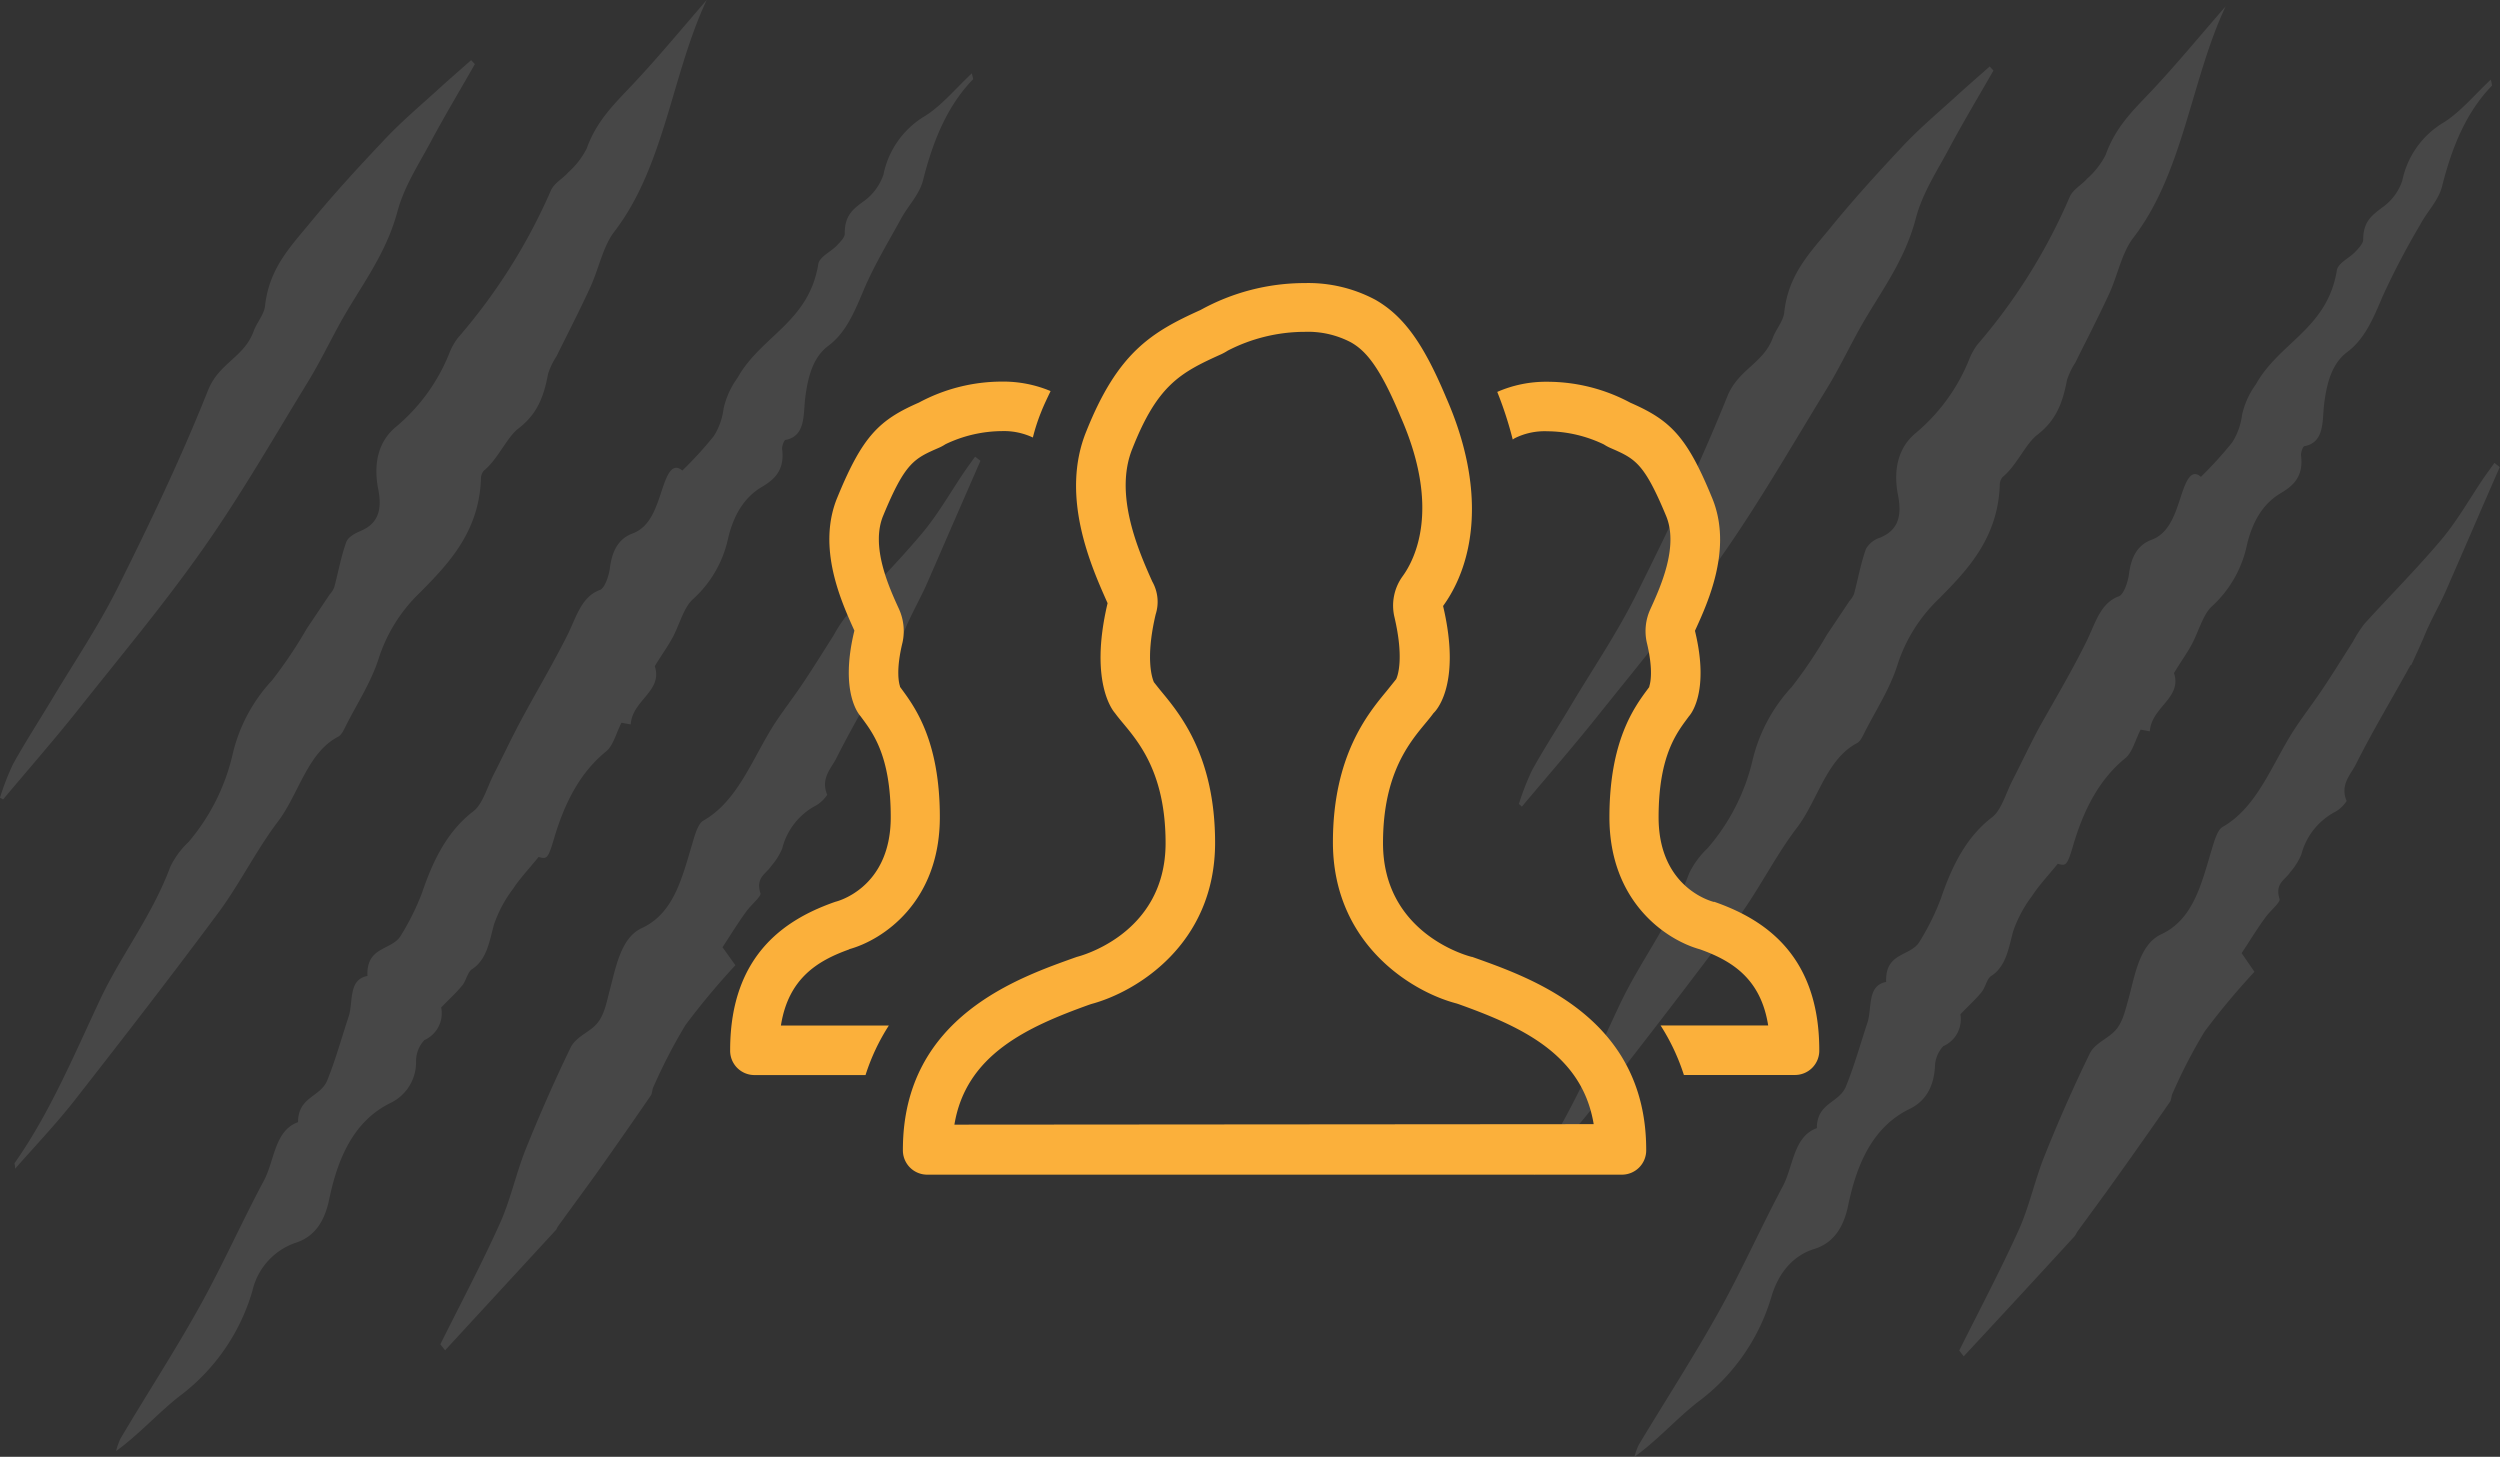 <svg xmlns="http://www.w3.org/2000/svg" viewBox="0 0 300.45 175.08"><rect x="0" y="0" width="300.45" height="175.08" fill="#333333" stroke="none"/><defs><style>.cls-1{opacity:0.1;}.cls-2{fill:#fff;}.cls-3{fill:#fbb03b;fill-rule:evenodd;}</style></defs><g id="Layer_2" data-name="Layer 2"><g id="Layer_1-2" data-name="Layer 1"><g class="cls-1"><path class="cls-2" d="M82,56.55a44.26,44.26,0,0,0,3.79-4.15,8,8,0,0,0,1.17-3.29,9.89,9.89,0,0,1,1.67-3.69c2.82-5.06,8.57-6.68,9.71-13.67.15-.91,1.49-1.46,2.24-2.25.38-.41,1-1,.94-1.47,0-2.15,1-2.91,2.29-3.85A6.51,6.51,0,0,0,106.17,21a10.63,10.63,0,0,1,5-7.06c2-1.25,3.72-3.35,5.63-5.13.09.44.18.68.14.72-3.08,3.17-4.8,7.35-6,12.1-.42,1.72-1.77,3.05-2.63,4.61-1.54,2.83-3.22,5.57-4.5,8.59-1.11,2.63-2.14,5.15-4.25,6.72-1.83,1.37-2.45,3.64-2.78,6.21-.26,2,.09,4.64-2.37,5.11-.18,0-.46.78-.41,1.13.32,2.57-1,3.67-2.49,4.55-2.11,1.26-3.35,3.4-4,6.12A13.72,13.72,0,0,1,83.29,72c-1.13,1-1.63,3.11-2.48,4.67-.59,1.07-1.27,2-2.12,3.39,1,3-2.7,4.07-2.89,7l-1.11-.2c-.62,1.2-1,2.76-1.83,3.43-3.14,2.55-5,6.16-6.28,10.5-.74,2.52-.89,2.45-1.85,2.2-1.22,1.5-2.24,2.57-3.07,3.83a15.29,15.29,0,0,0-2.3,4.31c-.57,2.12-.87,4.21-2.65,5.36-.5.32-.69,1.36-1.14,1.92-.67.83-1.45,1.54-2.55,2.67A3.53,3.53,0,0,1,51,125a3.73,3.73,0,0,0-1,2.52,5.42,5.42,0,0,1-3,5c-4.29,2.07-6.34,6.31-7.44,11.63-.56,2.71-1.81,4.52-4.07,5.22a8,8,0,0,0-5.16,5.78,24.27,24.27,0,0,1-8.82,12.69c-2.54,2-4.82,4.57-7.56,6.55a8.63,8.63,0,0,1,.51-1.46C17.62,167.57,21,162.41,24,157c2.73-4.9,5.07-10.16,7.73-15.14,1.27-2.39,1.27-6,4.09-7,0-3.06,2.68-3,3.5-5,1-2.46,1.73-5.12,2.58-7.69.58-1.76-.08-4.44,2.26-4.88-.15-3.67,3-3,4.06-4.93a29.76,29.76,0,0,0,2.5-5.06c1.35-4,3.1-7.46,6.18-9.81,1.1-.84,1.65-2.88,2.42-4.4,1.09-2.13,2.12-4.32,3.24-6.42,1.85-3.45,3.84-6.78,5.61-10.3,1.08-2.13,1.65-4.63,3.93-5.47.57-.2,1.08-1.68,1.2-2.65.28-2.16,1.09-3.53,2.73-4.14,2.15-.8,2.84-3.15,3.6-5.45C80.19,57,80.82,55.54,82,56.55Z"/><path class="cls-2" d="M84.93,0c-4.19,8.9-5.06,20-11.11,27.85-1.35,1.75-1.87,4.5-2.89,6.7-1.29,2.81-2.7,5.53-4.06,8.29a8.54,8.54,0,0,0-1,2.08c-.52,2.81-1.33,4.86-3.57,6.58-1.42,1.1-2.47,3.72-4.17,5.08a1.54,1.54,0,0,0-.33,1c-.24,6.42-4,10.26-7.31,13.62a19,19,0,0,0-5,8c-.92,2.83-2.54,5.3-3.87,7.92-.27.53-.56,1.22-1,1.43-3.69,1.93-4.72,6.9-7.22,10.19s-4.53,7.35-7,10.74c-5.72,7.71-11.57,15.26-17.45,22.78-2.23,2.84-4.67,5.39-7.13,8.2,0-.43-.11-.62-.06-.69,4.16-5.9,7.07-12.81,10.24-19.58,2.57-5.47,6.27-10.11,8.46-16a10.11,10.11,0,0,1,2.2-3A24.89,24.89,0,0,0,28,90.47a19.54,19.54,0,0,1,4.68-8.69,54,54,0,0,0,4.18-6.22l2.76-4.12a3.15,3.15,0,0,0,.54-.82c.49-1.82.82-3.72,1.45-5.46.24-.65,1.08-1.07,1.71-1.34,2-.84,2.66-2.37,2.14-5-.59-3-.06-5.73,2.15-7.54A22.28,22.28,0,0,0,54,42.45a7.61,7.61,0,0,1,1-1.81A69.26,69.26,0,0,0,66.16,23c.4-1,1.43-1.48,2.12-2.27a9.84,9.84,0,0,0,2.23-2.88c1.16-3.25,3.22-5.26,5.28-7.44C78.94,7.09,81.9,3.49,84.93,0Z"/><path class="cls-2" d="M52.92,161.56c2.4-4.83,4.92-9.56,7.15-14.51,1.27-2.8,1.94-6,3.1-8.91,1.68-4.17,3.48-8.27,5.41-12.25.52-1.06,1.71-1.62,2.62-2.35,1.25-1,1.56-2.45,2-4.24.78-2.81,1.32-6.55,3.93-7.76,3.89-1.8,4.84-6.08,6.1-10.24.29-1,.67-2.32,1.29-2.67,4.27-2.42,6-7.77,8.74-11.91,1.07-1.6,2.23-3.1,3.29-4.69,1.24-1.86,2.43-3.78,3.64-5.68a16.53,16.53,0,0,1,1.35-2.11c3.08-3.39,6.29-6.6,9.27-10.14,1.85-2.19,3.36-4.84,5-7.28.45-.66.92-1.3,1.38-1.94l.64.5-3.57,8.18c-1,2.3-2,4.62-3,6.89-.64,1.39-1.37,2.71-2,4.08-.33.67-.59,1.38-.9,2.07s-.75,1.65-1.13,2.47c0,.08-.13.1-.17.17-2.21,4-4.51,7.83-6.56,11.91-.59,1.18-1.92,2.41-1.08,4.37a4.45,4.45,0,0,1-1.27,1.24A8.05,8.05,0,0,0,94,102a7.92,7.92,0,0,1-1.34,2.11c-.6.93-1.87,1.33-1.27,3.24.12.38-1.15,1.41-1.71,2.21-1,1.35-1.85,2.77-2.85,4.28L88.38,116a88.91,88.91,0,0,0-6,7.19,64.63,64.63,0,0,0-3.86,7.46c-.15.3-.13.76-.3,1Q75,136.34,71.7,141c-1.54,2.14-3.1,4.25-4.64,6.38-.1.13-.15.33-.25.44L53.49,162.28Z"/><path class="cls-2" d="M0,95.86A31.12,31.12,0,0,1,1.58,91.8c1.49-2.67,3.13-5.2,4.69-7.8,2.65-4.43,5.53-8.68,7.87-13.36C18,62.91,21.76,55.05,25,46.91c1.34-3.34,4.33-3.93,5.49-7.12.39-1.06,1.25-2,1.36-3,.48-4.48,3-7.08,5.31-9.88C40,23.44,43,20.17,46,17c2-2.16,4.24-4.07,6.38-6,1.4-1.29,2.83-2.52,4.24-3.77l.45.48c-1.77,3.11-3.61,6.17-5.31,9.35-1.45,2.71-3.2,5.36-4,8.38C46.31,30.79,43.2,34.57,40.78,39c-1.27,2.32-2.44,4.72-3.8,6.94C32.84,52.7,28.85,59.65,24.37,66c-4.74,6.74-10,13-15,19.32-2.94,3.69-6,7.18-9,10.76Z"/></g><g class="cls-1"><path class="cls-2" d="M264.5,57.31a46.78,46.78,0,0,0,3.78-4.16,8,8,0,0,0,1.17-3.29,9.84,9.84,0,0,1,1.67-3.68c2.82-5.06,8.58-6.68,9.72-13.68.14-.9,1.49-1.46,2.23-2.25.38-.4.95-1,.94-1.46,0-2.16,1.05-2.92,2.3-3.86a6.4,6.4,0,0,0,2.4-3.23,10.61,10.61,0,0,1,5-7c2-1.26,3.72-3.35,5.63-5.13a4,4,0,0,1,.15.72c-3.08,3.17-4.81,7.35-6,12.1-.43,1.71-1.78,3-2.63,4.61a93.12,93.12,0,0,0-4.5,8.58c-1.11,2.63-2.15,5.15-4.26,6.72-1.83,1.37-2.45,3.64-2.78,6.21-.25,2,.1,4.64-2.36,5.11-.19,0-.47.78-.42,1.14.32,2.57-1,3.66-2.49,4.54-2.11,1.26-3.34,3.4-4,6.13a13.82,13.82,0,0,1-4.18,7.4c-1.13,1-1.64,3.11-2.49,4.66-.58,1.07-1.27,2-2.11,3.4,1,3-2.71,4.07-2.9,7l-1.11-.2c-.62,1.2-1,2.75-1.83,3.42-3.14,2.56-5,6.16-6.28,10.5-.74,2.52-.89,2.45-1.85,2.2-1.22,1.5-2.24,2.57-3.07,3.84a15.41,15.41,0,0,0-2.3,4.31c-.56,2.12-.87,4.21-2.65,5.35-.5.33-.68,1.37-1.13,1.92-.68.84-1.46,1.54-2.55,2.67a3.53,3.53,0,0,1-2.06,3.83,3.77,3.77,0,0,0-1,2.52c-.16,2.55-1.27,4.15-3,5-4.29,2.06-6.33,6.31-7.43,11.63-.56,2.7-1.81,4.52-4.07,5.22-2.46.76-4.28,2.77-5.16,5.77A24.32,24.32,0,0,1,204,168.53c-2.55,2-4.83,4.58-7.57,6.55a7.75,7.75,0,0,1,.52-1.45c3.19-5.3,6.53-10.46,9.57-15.9,2.74-4.91,5.08-10.17,7.73-15.15,1.28-2.39,1.28-6,4.1-7,0-3.07,2.67-3,3.49-5,1-2.45,1.74-5.11,2.59-7.68.58-1.76-.08-4.45,2.25-4.89-.15-3.66,3-3,4.06-4.92a29.75,29.75,0,0,0,2.5-5.06c1.35-4,3.1-7.47,6.18-9.82,1.1-.84,1.65-2.88,2.42-4.39,1.09-2.13,2.12-4.32,3.25-6.42C247,84,249,80.64,250.73,77.13c1.07-2.13,1.64-4.64,3.92-5.47.57-.21,1.08-1.68,1.21-2.66.27-2.15,1.09-3.53,2.72-4.13,2.15-.8,2.85-3.15,3.6-5.45C262.73,57.77,263.37,56.29,264.5,57.31Z"/><path class="cls-2" d="M267.48.76c-4.19,8.9-5.07,20-11.12,27.85-1.35,1.75-1.87,4.5-2.88,6.7-1.3,2.81-2.71,5.53-4.07,8.28a8.87,8.87,0,0,0-1,2.08c-.53,2.81-1.34,4.87-3.57,6.59-1.42,1.09-2.48,3.71-4.18,5.08a1.54,1.54,0,0,0-.33,1c-.24,6.42-4,10.27-7.31,13.62a19,19,0,0,0-5,8c-.91,2.84-2.53,5.31-3.86,7.92-.27.53-.57,1.22-1,1.44-3.68,1.93-4.71,6.9-7.22,10.18s-4.53,7.36-7,10.74c-5.72,7.71-11.57,15.27-17.45,22.78-2.22,2.84-4.67,5.39-7.12,8.21,0-.43-.11-.63-.07-.69,4.16-5.91,7.07-12.81,10.25-19.58,2.56-5.48,6.26-10.11,8.45-16a10.34,10.34,0,0,1,2.2-3,24.78,24.78,0,0,0,5.45-10.71,19.64,19.64,0,0,1,4.68-8.69,54,54,0,0,0,4.19-6.22l2.75-4.11a3.06,3.06,0,0,0,.54-.82c.49-1.82.82-3.73,1.45-5.46a3,3,0,0,1,1.71-1.34c2-.85,2.66-2.37,2.14-5.06-.59-3-.05-5.73,2.15-7.53a22.48,22.48,0,0,0,6.38-8.78,7.47,7.47,0,0,1,1-1.82A68.64,68.64,0,0,0,248.7,23.75c.4-1,1.43-1.47,2.12-2.27a9.66,9.66,0,0,0,2.24-2.87c1.15-3.26,3.21-5.27,5.28-7.44C261.48,7.85,264.44,4.24,267.48.76Z"/><path class="cls-2" d="M235.46,162.31c2.4-4.82,4.92-9.56,7.16-14.51,1.26-2.8,1.93-6,3.1-8.91,1.67-4.16,3.47-8.26,5.41-12.24.51-1.07,1.71-1.62,2.61-2.36,1.26-1,1.56-2.45,2.06-4.23.77-2.81,1.31-6.55,3.92-7.77,3.89-1.8,4.84-6.07,6.1-10.24.3-1,.67-2.31,1.29-2.67,4.27-2.42,6-7.76,8.75-11.91,1.06-1.6,2.22-3.09,3.28-4.69,1.25-1.86,2.43-3.78,3.64-5.67A15.24,15.24,0,0,1,284.13,75c3.08-3.4,6.29-6.61,9.27-10.14,1.85-2.19,3.36-4.85,5-7.29.45-.65.92-1.29,1.38-1.94l.64.51q-1.79,4.08-3.56,8.18c-1,2.3-2,4.61-3,6.89-.63,1.39-1.37,2.7-2,4.07-.32.67-.59,1.39-.9,2.07-.37.83-.75,1.66-1.13,2.48,0,.07-.13.1-.17.17-2.2,4-4.51,7.82-6.56,11.91-.59,1.17-1.91,2.41-1.08,4.36a4.19,4.19,0,0,1-1.27,1.24,8.11,8.11,0,0,0-4.18,5.2,8,8,0,0,1-1.34,2.12c-.6.93-1.87,1.33-1.27,3.23.12.38-1.15,1.41-1.71,2.21-1,1.36-1.85,2.77-2.85,4.28l1.54,2.24a87.22,87.22,0,0,0-6,7.19,62.91,62.91,0,0,0-3.85,7.45c-.15.3-.13.76-.31,1q-3.24,4.67-6.52,9.26c-1.53,2.15-3.1,4.26-4.64,6.38a4.79,4.79,0,0,1-.25.45Q242.71,155.79,236,163Z"/><path class="cls-2" d="M182.54,96.62a31.29,31.29,0,0,1,1.59-4.07c1.48-2.67,3.13-5.19,4.68-7.8,2.65-4.43,5.54-8.67,7.87-13.36,3.86-7.73,7.62-15.58,10.9-23.73,1.35-3.34,4.34-3.93,5.5-7.12.38-1,1.24-1.95,1.35-3,.48-4.47,3-7.08,5.31-9.87,2.8-3.46,5.76-6.72,8.75-9.91,2-2.16,4.24-4.06,6.39-6,1.39-1.28,2.82-2.51,4.24-3.77l.45.49c-1.78,3.11-3.62,6.17-5.32,9.35-1.44,2.7-3.2,5.35-4,8.38-1.4,5.4-4.51,9.18-6.94,13.62-1.27,2.31-2.43,4.72-3.8,6.94-4.14,6.75-8.13,13.7-12.61,20.08-4.74,6.75-9.94,13-15,19.33-2.94,3.68-6,7.18-9,10.76Z"/></g><path class="cls-3" d="M114.7,135.16c1.38-8.38,8.72-11.73,16.22-14.42l.24-.08c5.35-1.43,14.87-7.13,14.87-19.38,0-10.4-4.21-15.46-6.47-18.19-.45-.55-1-1.26-.88-1.1-.18-.4-1.07-2.74.21-8.16a4.94,4.94,0,0,0-.41-3.94c-1.63-3.65-4.65-10.46-2.38-16,3-7.6,5.74-9.1,10.63-11.3a6.53,6.53,0,0,0,.82-.45,20.28,20.28,0,0,1,9.25-2.26,11.11,11.11,0,0,1,5.55,1.26c1.77,1,3.47,2.9,6,9,4.78,10.9,1.75,17,.22,19.11a6,6,0,0,0-1,4.85c1.18,5,.42,7.1.22,7.52l-1.13,1.41c-2.26,2.73-6.47,7.79-6.47,18.19,0,12.25,9.53,18,14.87,19.38l.24.08c7.5,2.69,14.84,6,16.23,14.42ZM176.88,115s-10.67-2.54-10.67-13.68c0-9.79,4.38-13.24,6.07-15.62,0,0,3.48-3,1.15-12.87,3.89-5.38,5.15-14.15.39-25-2.65-6.32-5-9.79-8.54-11.81a17.14,17.14,0,0,0-8.48-2,25.89,25.89,0,0,0-12.51,3.23c-5.95,2.68-9.95,5.14-13.71,14.52-3.26,7.88.62,16.43,2.53,20.72-2.33,9.83.89,13.21.89,13.21,1.7,2.38,6.08,5.83,6.08,15.62,0,11.14-10.67,13.68-10.67,13.68-6.77,2.43-20.9,7.1-20.9,23.17a2.92,2.92,0,0,0,3,3h83.33a2.92,2.92,0,0,0,3-3c0-16.07-14.14-20.74-20.91-23.17M206,108.4s-6.67-1.51-6.67-10.17c0-7.62,2.3-10.3,3.65-12.15,0,0,2.58-2.63.72-10.27,1.53-3.35,4.63-10,2-16.12-3-7.29-5-9.21-9.76-11.29a21.1,21.1,0,0,0-10-2.52,14.55,14.55,0,0,0-6,1.22,44.73,44.73,0,0,1,1.86,5.72l.23-.15a8.06,8.06,0,0,1,3.91-.84,15.93,15.93,0,0,1,6.81,1.58,5.4,5.4,0,0,0,.82.44c2.93,1.28,4,1.76,6.64,8.1,1.58,3.7-.67,8.62-1.87,11.26a6.3,6.3,0,0,0-.43,4c.81,3.34.43,4.9.3,5.28l0,.07-.2.27c-1.61,2.17-4.59,6.22-4.59,15.39,0,10.24,6.89,14.77,10.88,15.87,3.8,1.36,7.31,3.49,8.2,9.15H199.57a25.31,25.31,0,0,1,2.8,5.95h13.27a2.92,2.92,0,0,0,3-3c0-11.9-7.22-15.92-12.64-17.82m-103.93,5.7c4-1.1,10.88-5.63,10.88-15.87,0-9.17-3-13.22-4.59-15.39l-.2-.27,0-.07c-.13-.38-.51-1.94.31-5.28a6.44,6.44,0,0,0-.43-4c-1.21-2.64-3.45-7.56-1.88-11.26,2.62-6.34,3.71-6.82,6.64-8.1a5,5,0,0,0,.82-.44,15.93,15.93,0,0,1,6.81-1.58,8.14,8.14,0,0,1,3.7.77,22.93,22.93,0,0,1,1-3.08c.36-.91.75-1.69,1.13-2.5a14.66,14.66,0,0,0-5.82-1.14,21.1,21.1,0,0,0-10,2.52c-4.76,2.08-6.76,4-9.76,11.29-2.61,6.12.5,12.77,2,16.12-1.86,7.64.73,10.27.73,10.27,1.35,1.85,3.64,4.53,3.64,12.15,0,8.66-6.67,10.17-6.67,10.17-5.41,1.9-12.63,5.92-12.63,17.82a2.92,2.92,0,0,0,3,3h13.27a24.92,24.92,0,0,1,2.8-5.95H93.85c.89-5.66,4.4-7.79,8.2-9.15"/></g></g></svg>